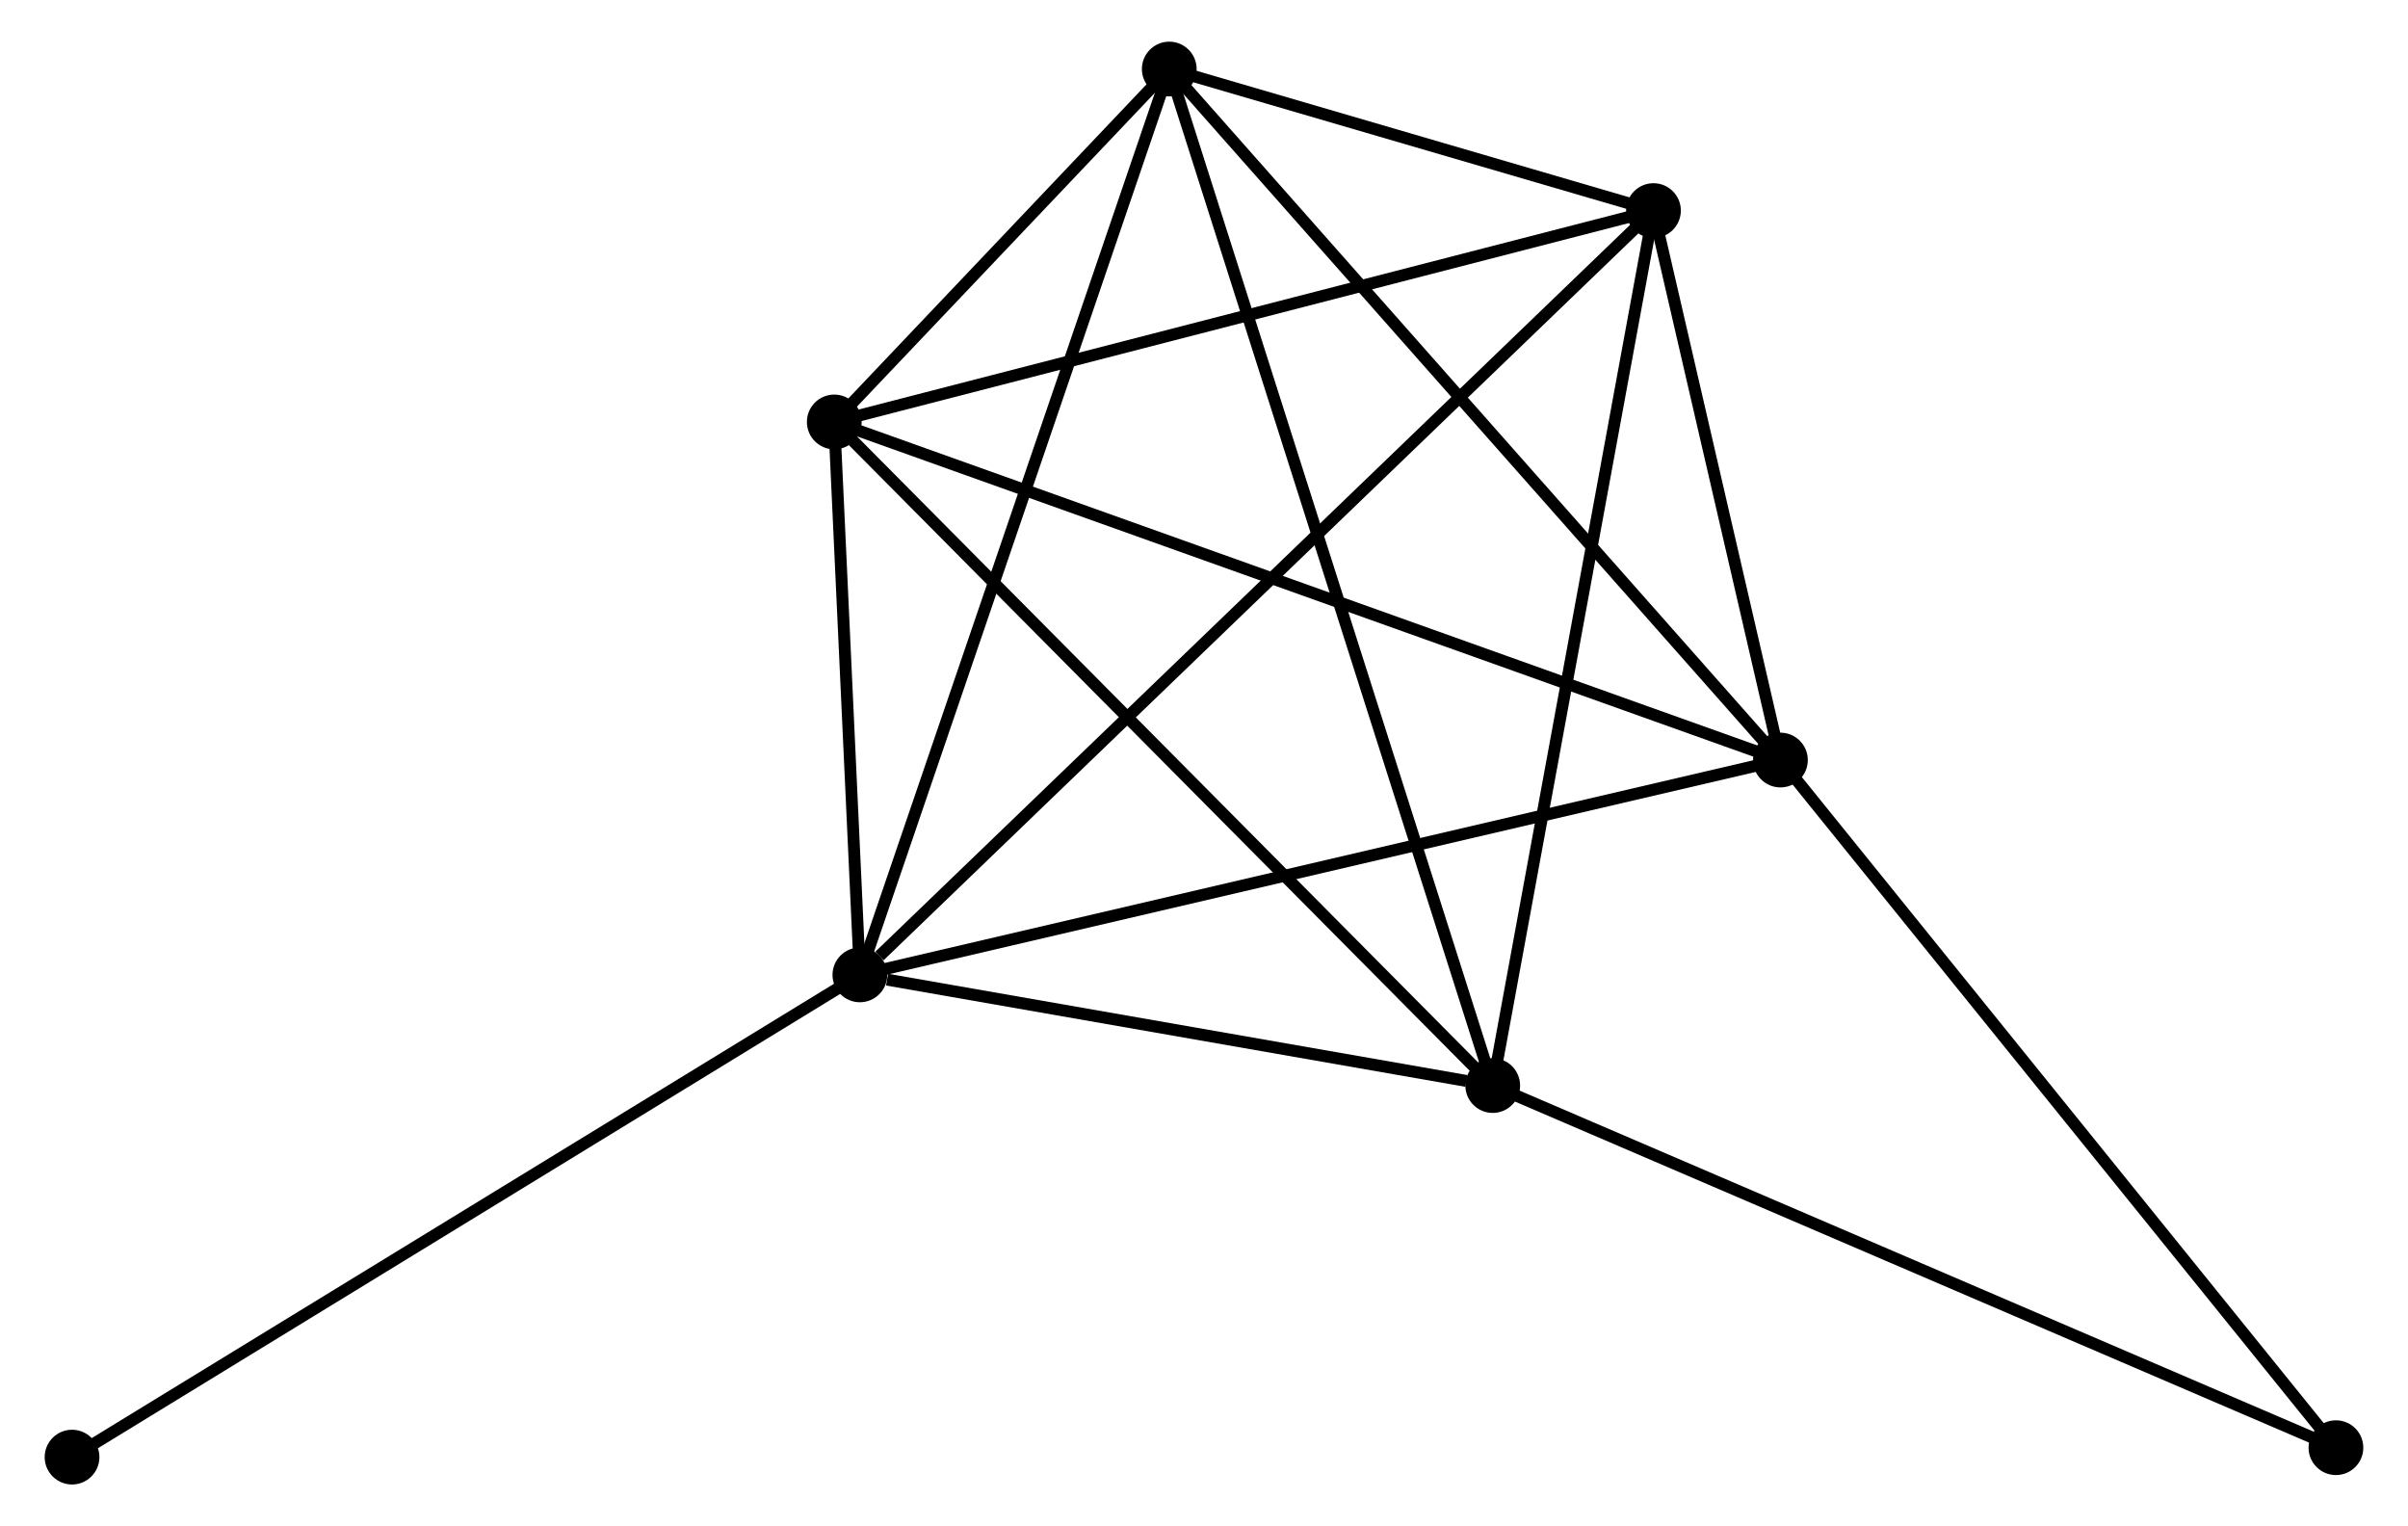 <?xml version="1.0" encoding="UTF-8" standalone="no"?>
<!DOCTYPE svg PUBLIC "-//W3C//DTD SVG 1.1//EN"
 "http://www.w3.org/Graphics/SVG/1.1/DTD/svg11.dtd">
<!-- Generated by graphviz version 2.36.0 (20140111.2315)
 -->
<!-- Title: %3 Pages: 1 -->
<svg width="202pt" height="128pt"
 viewBox="0.00 0.00 201.84 128.22" xmlns="http://www.w3.org/2000/svg" xmlns:xlink="http://www.w3.org/1999/xlink">
<g id="graph0" class="graph" transform="scale(1 1) rotate(0) translate(4 124.22)">
<title>%3</title>
<!-- 0 -->
<g id="node1" class="node"><title>0</title>
<ellipse fill="black" stroke="black" cx="68.003" cy="-42.315" rx="1.8" ry="1.8"/>
</g>
<!-- 1 -->
<g id="node2" class="node"><title>1</title>
<ellipse fill="black" stroke="black" cx="145.358" cy="-60.365" rx="1.8" ry="1.8"/>
</g>
<!-- 0&#45;&#45;1 -->
<g id="edge1" class="edge"><title>0&#45;&#45;1</title>
<path fill="none" stroke="black" d="M69.915,-42.761C80.617,-45.258 132.986,-57.478 143.513,-59.935"/>
</g>
<!-- 2 -->
<g id="node3" class="node"><title>2</title>
<ellipse fill="black" stroke="black" cx="121.182" cy="-33.018" rx="1.8" ry="1.8"/>
</g>
<!-- 0&#45;&#45;2 -->
<g id="edge2" class="edge"><title>0&#45;&#45;2</title>
<path fill="none" stroke="black" d="M70.288,-41.915C79.035,-40.386 110.334,-34.914 118.964,-33.405"/>
</g>
<!-- 3 -->
<g id="node4" class="node"><title>3</title>
<ellipse fill="black" stroke="black" cx="94.001" cy="-118.42" rx="1.8" ry="1.8"/>
</g>
<!-- 0&#45;&#45;3 -->
<g id="edge3" class="edge"><title>0&#45;&#45;3</title>
<path fill="none" stroke="black" d="M68.645,-44.196C72.242,-54.725 89.843,-106.248 93.381,-116.605"/>
</g>
<!-- 4 -->
<g id="node5" class="node"><title>4</title>
<ellipse fill="black" stroke="black" cx="134.69" cy="-106.528" rx="1.8" ry="1.8"/>
</g>
<!-- 0&#45;&#45;4 -->
<g id="edge4" class="edge"><title>0&#45;&#45;4</title>
<path fill="none" stroke="black" d="M69.651,-43.902C78.958,-52.863 124.812,-97.016 133.328,-105.216"/>
</g>
<!-- 5 -->
<g id="node6" class="node"><title>5</title>
<ellipse fill="black" stroke="black" cx="65.85" cy="-88.77" rx="1.8" ry="1.8"/>
</g>
<!-- 0&#45;&#45;5 -->
<g id="edge5" class="edge"><title>0&#45;&#45;5</title>
<path fill="none" stroke="black" d="M67.91,-44.311C67.556,-51.952 66.289,-79.295 65.939,-86.834"/>
</g>
<!-- 7 -->
<g id="node7" class="node"><title>7</title>
<ellipse fill="black" stroke="black" cx="1.8" cy="-1.8" rx="1.8" ry="1.8"/>
</g>
<!-- 0&#45;&#45;7 -->
<g id="edge6" class="edge"><title>0&#45;&#45;7</title>
<path fill="none" stroke="black" d="M66.366,-41.313C57.286,-35.757 13.165,-8.755 3.622,-2.915"/>
</g>
<!-- 1&#45;&#45;3 -->
<g id="edge7" class="edge"><title>1&#45;&#45;3</title>
<path fill="none" stroke="black" d="M144.089,-61.801C137.045,-69.763 102.818,-108.454 95.415,-116.822"/>
</g>
<!-- 1&#45;&#45;4 -->
<g id="edge8" class="edge"><title>1&#45;&#45;4</title>
<path fill="none" stroke="black" d="M144.9,-62.349C143.145,-69.942 136.866,-97.112 135.135,-104.603"/>
</g>
<!-- 1&#45;&#45;5 -->
<g id="edge9" class="edge"><title>1&#45;&#45;5</title>
<path fill="none" stroke="black" d="M143.393,-61.068C132.393,-64.998 78.567,-84.227 67.746,-88.093"/>
</g>
<!-- 6 -->
<g id="node8" class="node"><title>6</title>
<ellipse fill="black" stroke="black" cx="192.037" cy="-2.592" rx="1.8" ry="1.8"/>
</g>
<!-- 1&#45;&#45;6 -->
<g id="edge10" class="edge"><title>1&#45;&#45;6</title>
<path fill="none" stroke="black" d="M146.512,-58.937C152.914,-51.014 184.023,-12.51 190.752,-4.182"/>
</g>
<!-- 2&#45;&#45;3 -->
<g id="edge11" class="edge"><title>2&#45;&#45;3</title>
<path fill="none" stroke="black" d="M120.614,-34.801C117.077,-45.916 98.094,-105.561 94.565,-116.646"/>
</g>
<!-- 2&#45;&#45;4 -->
<g id="edge12" class="edge"><title>2&#45;&#45;4</title>
<path fill="none" stroke="black" d="M121.516,-34.835C123.368,-44.917 132.371,-93.908 134.318,-104.504"/>
</g>
<!-- 2&#45;&#45;5 -->
<g id="edge13" class="edge"><title>2&#45;&#45;5</title>
<path fill="none" stroke="black" d="M119.814,-34.396C112.225,-42.042 75.349,-79.199 67.373,-87.236"/>
</g>
<!-- 2&#45;&#45;6 -->
<g id="edge14" class="edge"><title>2&#45;&#45;6</title>
<path fill="none" stroke="black" d="M122.933,-32.266C132.736,-28.056 180.704,-7.458 190.346,-3.318"/>
</g>
<!-- 3&#45;&#45;4 -->
<g id="edge15" class="edge"><title>3&#45;&#45;4</title>
<path fill="none" stroke="black" d="M95.749,-117.909C102.32,-115.989 125.525,-109.206 132.616,-107.134"/>
</g>
<!-- 3&#45;&#45;5 -->
<g id="edge16" class="edge"><title>3&#45;&#45;5</title>
<path fill="none" stroke="black" d="M92.487,-116.826C87.554,-111.63 71.982,-95.229 67.236,-90.231"/>
</g>
<!-- 4&#45;&#45;5 -->
<g id="edge17" class="edge"><title>4&#45;&#45;5</title>
<path fill="none" stroke="black" d="M132.704,-106.016C122.651,-103.422 77.475,-91.769 67.713,-89.251"/>
</g>
</g>
</svg>
